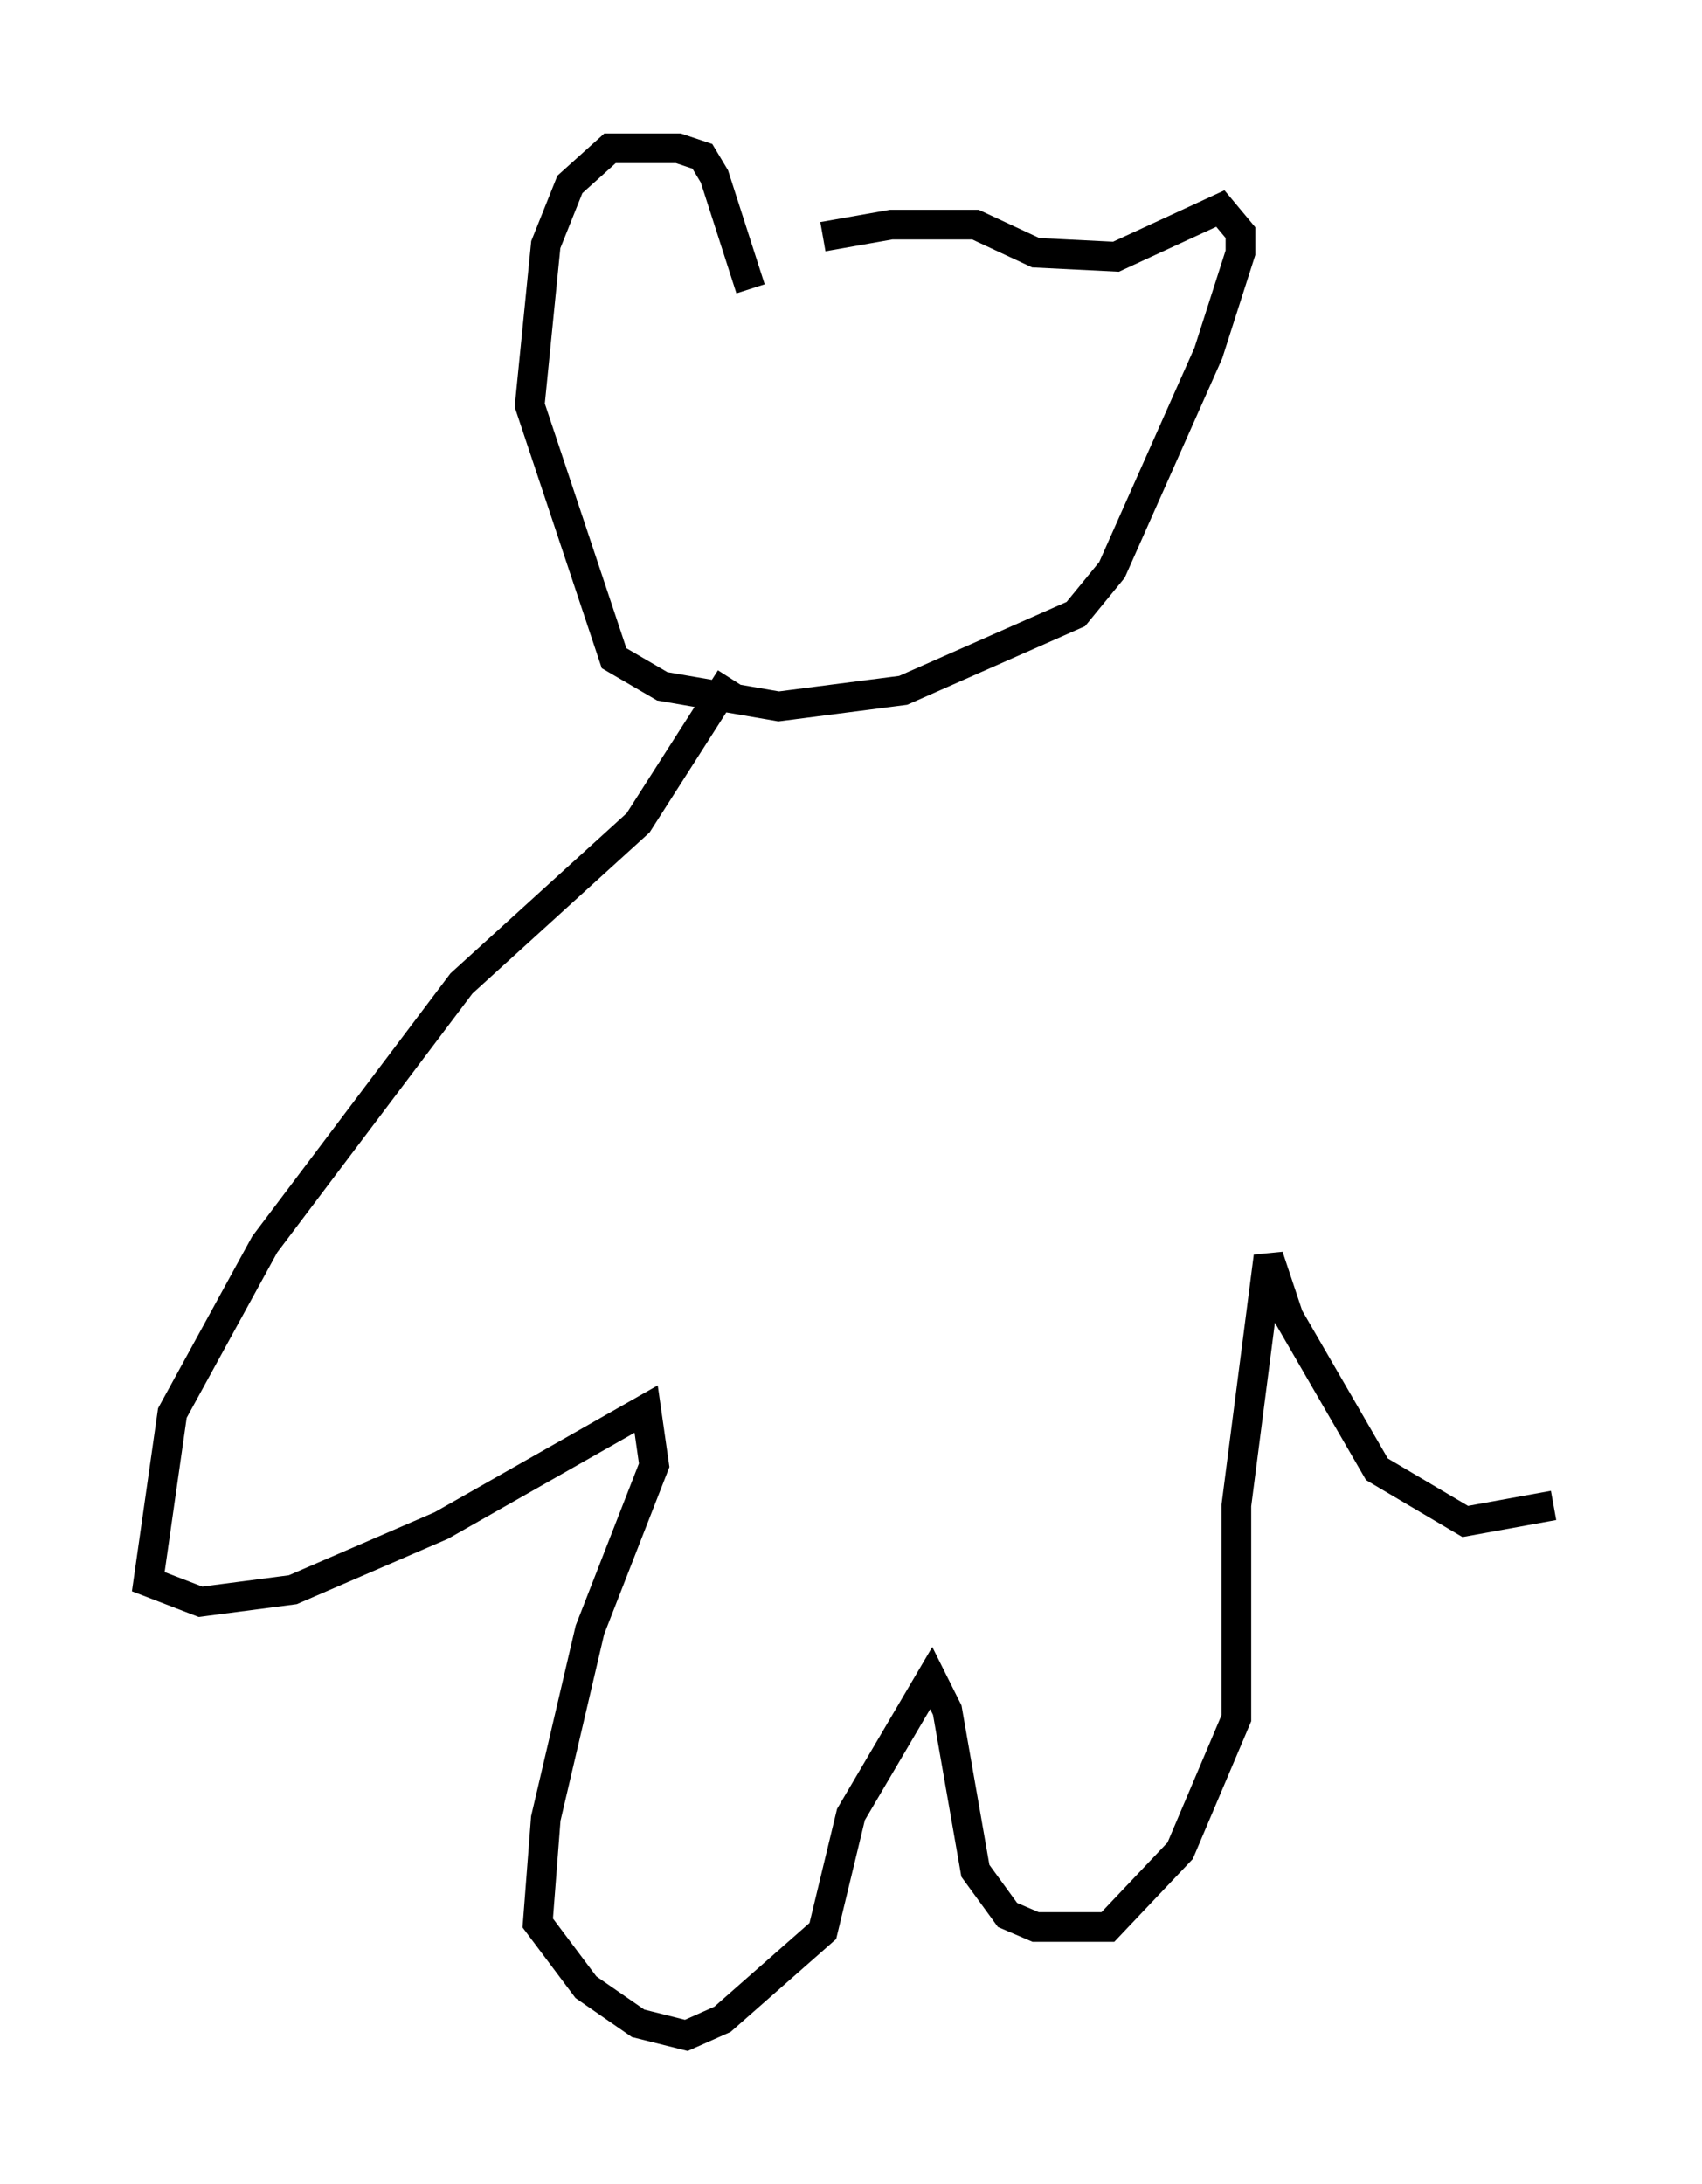 <?xml version="1.0" encoding="utf-8" ?>
<svg baseProfile="full" height="73.599" version="1.1" width="57.361" xmlns="http://www.w3.org/2000/svg" xmlns:ev="http://www.w3.org/2001/xml-events" xmlns:xlink="http://www.w3.org/1999/xlink"><defs /><rect fill="white" height="73.599" width="57.361" x="0" y="0" /><path d="M26.109, 9.059 m1.624, -1.083 l2.3, -0.406 2.842, 0.0 l2.03, 0.947 2.706, 0.135 l3.518, -1.624 0.677, 0.812 l0.0, 0.677 -1.083, 3.383 l-3.248, 7.307 -1.218, 1.488 l-5.819, 2.571 -4.195, 0.541 l-3.924, -0.677 -1.624, -0.947 l-2.842, -8.525 0.541, -5.413 l0.812, -2.03 1.353, -1.218 l2.3, 0.0 0.812, 0.271 l0.406, 0.677 1.218, 3.789 m-0.677, 13.126 l-3.112, 4.871 -5.954, 5.413 l-6.631, 8.796 -3.112, 5.683 l-0.812, 5.683 1.759, 0.677 l3.112, -0.406 5.007, -2.165 l6.901, -3.924 0.271, 1.894 l-2.165, 5.548 -1.488, 6.36 l-0.271, 3.518 1.624, 2.165 l1.759, 1.218 1.624, 0.406 l1.218, -0.541 3.383, -2.977 l0.947, -3.924 2.706, -4.601 l0.541, 1.083 0.947, 5.413 l1.083, 1.488 0.947, 0.406 l2.436, 0.0 2.436, -2.571 l1.894, -4.465 0.0, -7.172 l1.083, -8.39 0.677, 2.03 l2.977, 5.142 2.977, 1.759 l2.977, -0.541 " fill="none" stroke="black" stroke-width="1" /></svg>